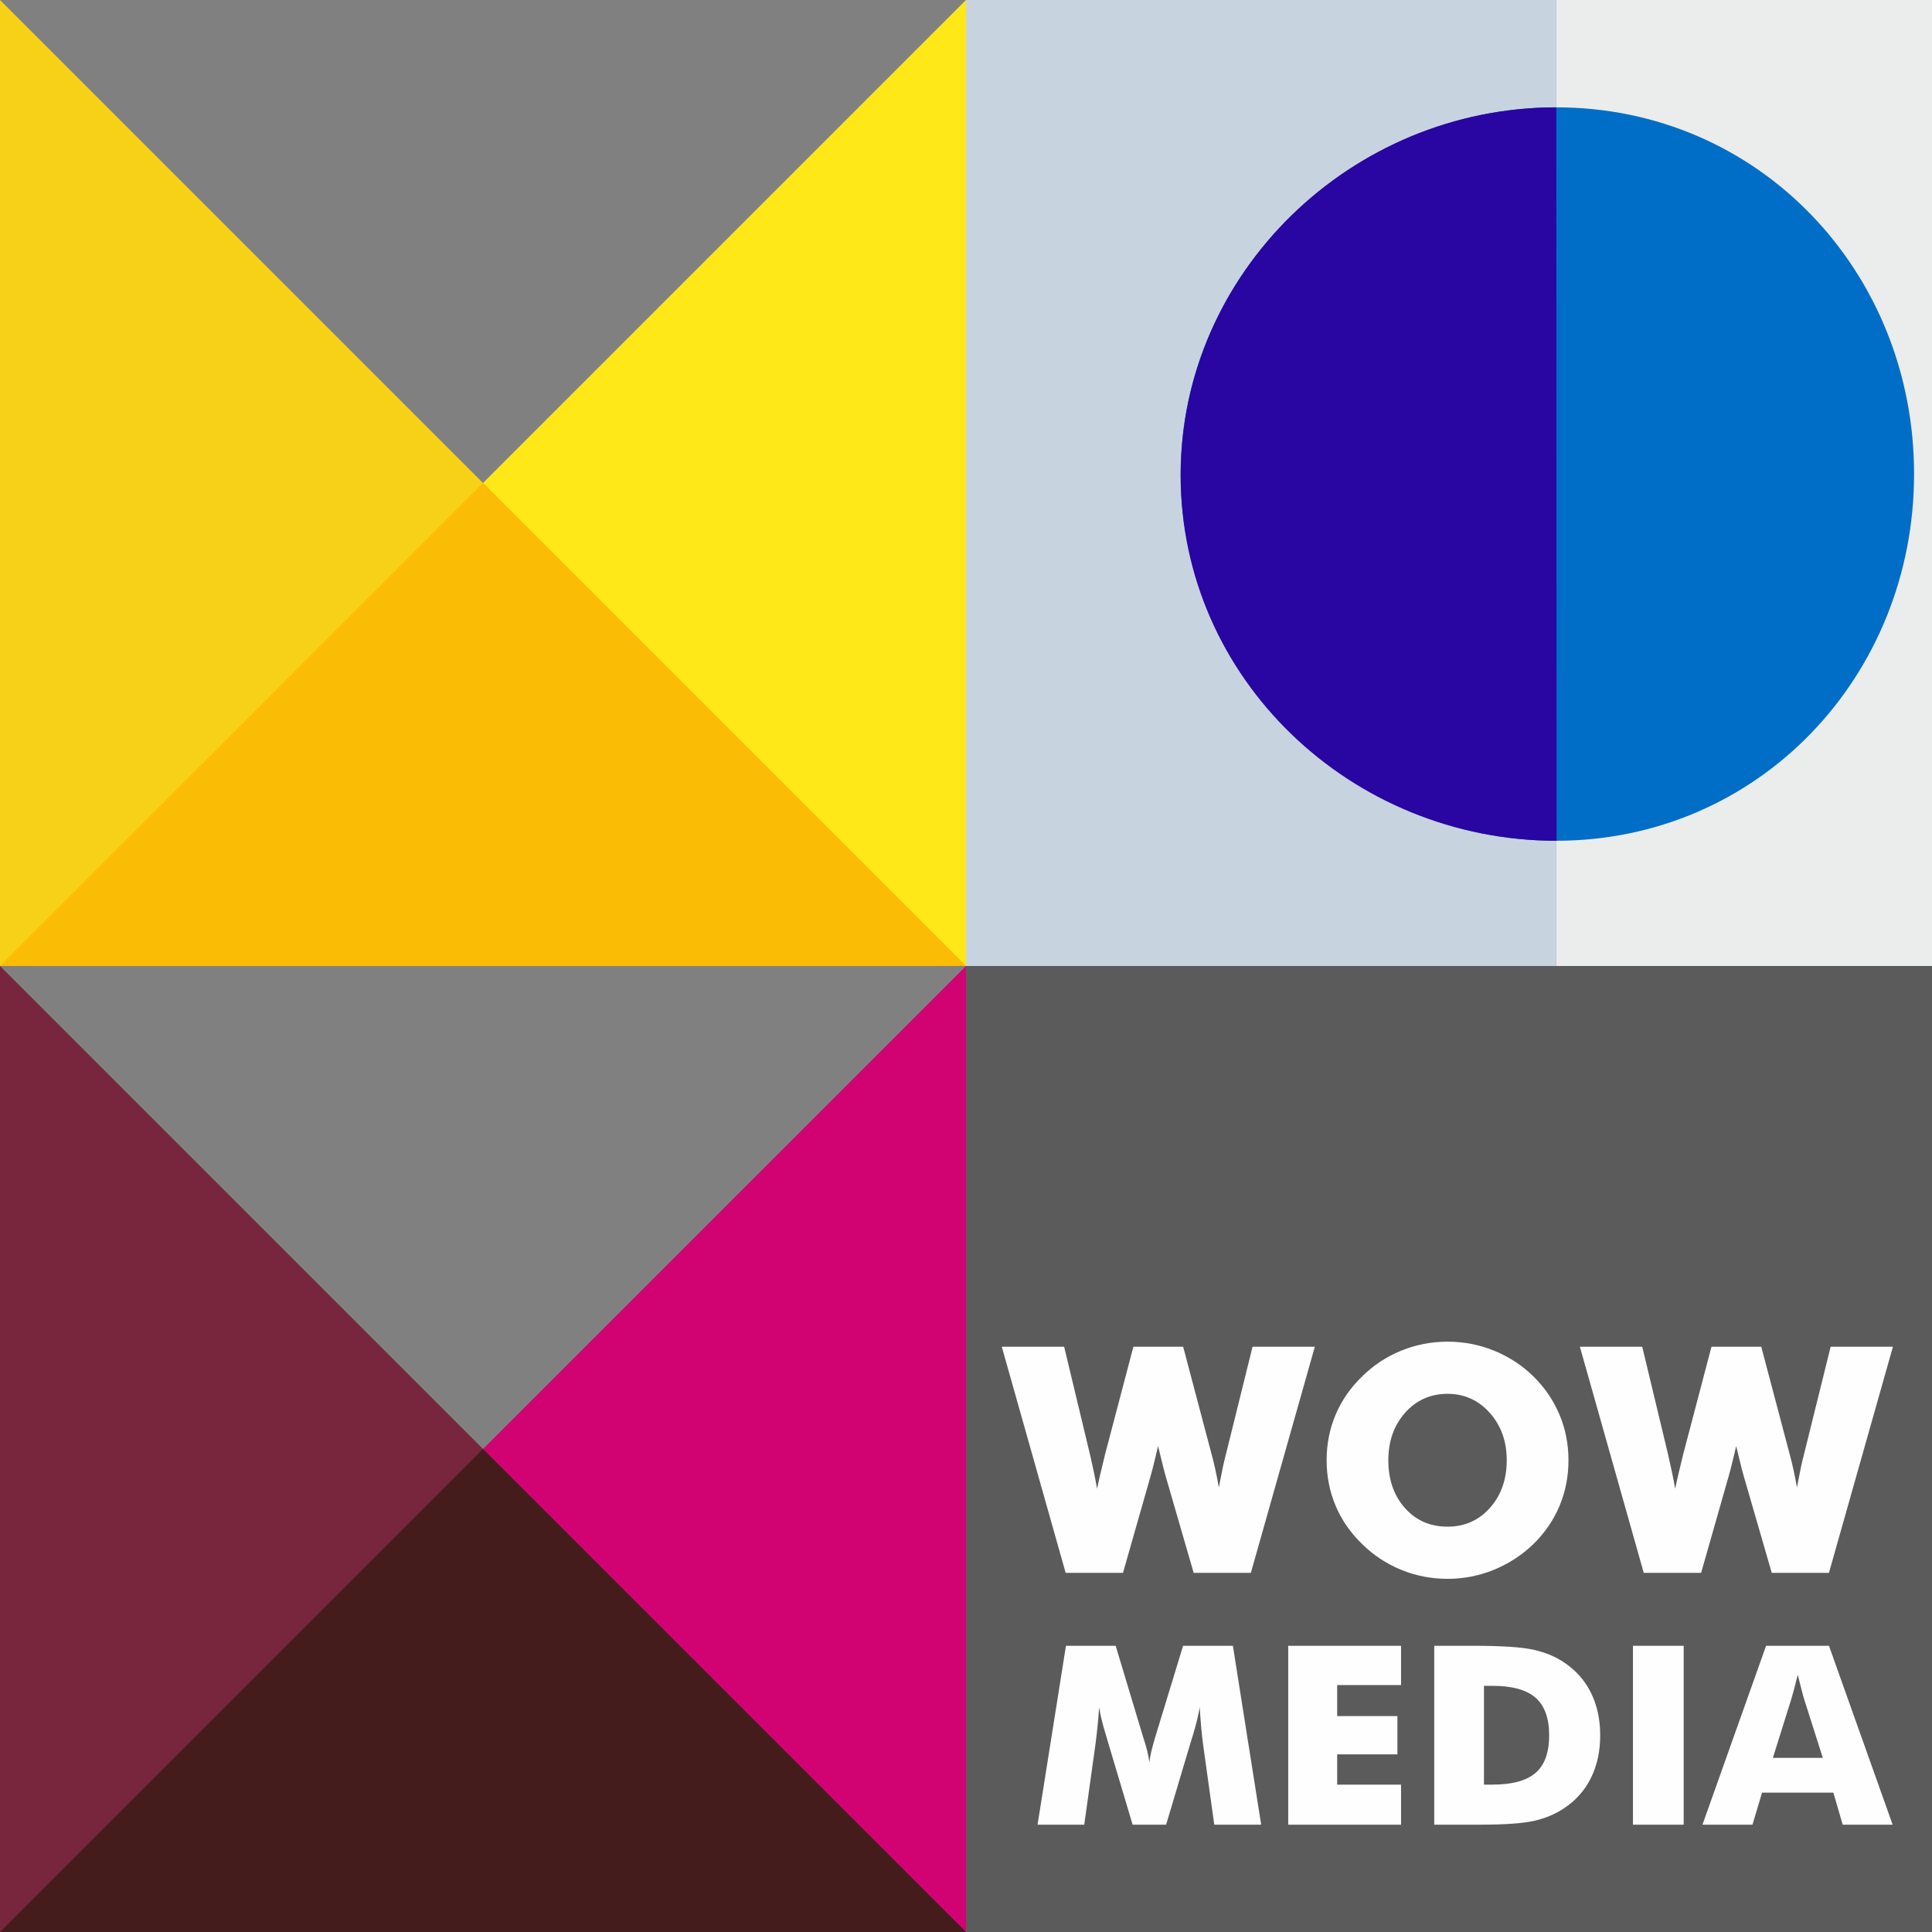 <svg width="50" height="50" viewBox="0 0 50 50" fill="none" xmlns="http://www.w3.org/2000/svg">
<rect x="0" y="0" width="50" height="50" fill="#808080" stroke="none"/>
<path d="M50 0H40.277V25H50V0Z" fill="#EBECEC"/>
<path d="M40.278 0H25V25H40.278V0Z" fill="#C7D4E0"/>
<path d="M50 25H25V50H50V25Z" fill="#5B5B5B"/>
<path d="M30.62 34.853L31.356 37.636C31.39 37.76 31.423 37.891 31.452 38.027C31.482 38.162 31.512 38.319 31.544 38.495C31.584 38.286 31.618 38.116 31.645 37.981C31.674 37.846 31.701 37.731 31.727 37.636L32.416 34.853H34.028L32.372 40.705H30.892L30.168 38.206C30.141 38.119 30.097 37.947 30.036 37.69C30.01 37.576 29.988 37.487 29.971 37.423C29.959 37.479 29.94 37.558 29.915 37.659C29.854 37.918 29.808 38.099 29.776 38.206L29.063 40.705H27.579L25.926 34.853H27.54L28.211 37.651C28.244 37.795 28.276 37.939 28.306 38.083C28.337 38.226 28.366 38.375 28.392 38.526C28.416 38.415 28.442 38.297 28.47 38.175C28.498 38.052 28.541 37.877 28.596 37.651L29.332 34.853H30.62ZM40.592 37.791C40.592 38.213 40.514 38.607 40.36 38.974C40.205 39.342 39.98 39.671 39.684 39.961C39.385 40.249 39.043 40.47 38.66 40.627C38.276 40.783 37.877 40.86 37.465 40.86C37.046 40.86 36.644 40.783 36.262 40.627C35.88 40.47 35.544 40.249 35.253 39.961C34.951 39.671 34.723 39.341 34.566 38.97C34.41 38.6 34.333 38.207 34.333 37.791C34.333 37.373 34.41 36.98 34.566 36.61C34.723 36.242 34.951 35.912 35.253 35.621C35.544 35.333 35.88 35.112 36.262 34.955C36.644 34.8 37.046 34.722 37.465 34.722C37.88 34.722 38.282 34.8 38.666 34.955C39.052 35.112 39.39 35.333 39.684 35.621C39.977 35.909 40.201 36.238 40.358 36.609C40.514 36.978 40.592 37.373 40.592 37.791ZM37.462 39.51C37.905 39.51 38.271 39.348 38.56 39.023C38.849 38.697 38.994 38.286 38.994 37.791C38.994 37.302 38.848 36.892 38.554 36.564C38.261 36.236 37.896 36.072 37.462 36.072C37.02 36.072 36.654 36.236 36.364 36.562C36.075 36.888 35.93 37.299 35.93 37.791C35.93 38.292 36.072 38.704 36.358 39.026C36.643 39.349 37.012 39.51 37.462 39.51ZM45.581 34.853L46.317 37.636C46.351 37.76 46.384 37.891 46.413 38.027C46.443 38.162 46.473 38.319 46.505 38.495C46.545 38.286 46.579 38.116 46.606 37.981C46.635 37.846 46.662 37.731 46.688 37.636L47.377 34.853H48.989L47.333 40.705H45.853L45.129 38.206C45.102 38.119 45.058 37.947 44.997 37.69C44.971 37.576 44.949 37.487 44.932 37.423C44.92 37.479 44.901 37.558 44.877 37.659C44.815 37.918 44.769 38.099 44.737 38.206L44.025 40.705H42.54L40.887 34.853H42.501L43.172 37.651C43.205 37.795 43.237 37.939 43.267 38.083C43.298 38.226 43.327 38.375 43.353 38.526C43.377 38.415 43.403 38.297 43.431 38.175C43.459 38.052 43.502 37.877 43.557 37.651L44.293 34.853H45.581Z" fill="#FEFEFE"/>
<path d="M32.639 47.222H31.425L31.146 45.22C31.126 45.079 31.108 44.922 31.091 44.749C31.076 44.576 31.06 44.387 31.048 44.183C31.017 44.38 30.958 44.623 30.869 44.917C30.849 44.977 30.835 45.023 30.826 45.053L30.179 47.222H29.312L28.665 45.053C28.656 45.023 28.643 44.977 28.625 44.917C28.534 44.623 28.475 44.381 28.446 44.187C28.434 44.361 28.419 44.535 28.401 44.707C28.384 44.878 28.363 45.05 28.34 45.22L28.06 47.222H26.852L27.587 42.593H28.873L29.592 44.98C29.597 44.997 29.605 45.024 29.619 45.063C29.686 45.275 29.728 45.458 29.745 45.61C29.755 45.527 29.77 45.436 29.794 45.336C29.818 45.235 29.851 45.114 29.892 44.973L30.618 42.593H31.907L32.639 47.222ZM33.339 47.222V42.593H36.259V43.609H34.606V44.412H36.165V45.403H34.606V46.186H36.259V47.222H33.339ZM37.118 47.222V42.593H38.112C38.852 42.593 39.376 42.626 39.682 42.694C39.99 42.761 40.259 42.874 40.491 43.032C40.794 43.237 41.023 43.499 41.178 43.817C41.335 44.137 41.413 44.502 41.413 44.911C41.413 45.319 41.335 45.683 41.178 46.003C41.023 46.322 40.794 46.584 40.491 46.789C40.261 46.945 39.999 47.056 39.703 47.123C39.409 47.189 38.951 47.222 38.331 47.222H38.112H37.118ZM38.405 46.186H38.623C39.133 46.186 39.507 46.085 39.741 45.881C39.976 45.678 40.092 45.355 40.092 44.912C40.092 44.469 39.976 44.145 39.741 43.938C39.507 43.732 39.133 43.629 38.623 43.629H38.405V46.186ZM42.261 47.222V42.593H43.574V47.222H42.261ZM45.882 45.493H47.174L46.688 43.965C46.674 43.919 46.653 43.844 46.627 43.741C46.601 43.637 46.567 43.504 46.526 43.343C46.498 43.456 46.471 43.565 46.443 43.669C46.416 43.771 46.388 43.87 46.361 43.965L45.882 45.493ZM44.06 47.222L45.706 42.593H47.334L48.981 47.222H47.689L47.447 46.393H45.602L45.354 47.222H44.06Z" fill="#FEFEFE"/>
<path fill-rule="evenodd" clip-rule="evenodd" d="M25 25V50H0L25 25Z" fill="#D10373"/>
<path fill-rule="evenodd" clip-rule="evenodd" d="M0 25V50H25L0 25Z" fill="#78263E"/>
<path fill-rule="evenodd" clip-rule="evenodd" d="M0 50H25L12.499 37.5L0 50Z" fill="#451C1C"/>
<path d="M40.27 21.759C45.512 21.759 49.536 17.506 49.536 12.266C49.536 7.026 45.519 2.778 40.277 2.778C35.035 2.778 30.555 7.026 30.555 12.266C30.555 17.506 35.029 21.759 40.27 21.759Z" fill="#006EC7"/>
<path fill-rule="evenodd" clip-rule="evenodd" d="M40.284 21.759C34.953 21.759 30.555 17.551 30.555 12.308C30.555 7.066 34.953 2.778 40.277 2.778L40.284 21.759Z" fill="#2905A1"/>
<path fill-rule="evenodd" clip-rule="evenodd" d="M25 0V25H0L25 0Z" fill="#FFE817"/>
<path fill-rule="evenodd" clip-rule="evenodd" d="M0 0V25H25L0 0Z" fill="#F7D117"/>
<path fill-rule="evenodd" clip-rule="evenodd" d="M0 25H25L12.499 12.5L0 25Z" fill="#FBBC05"/>
</svg>
